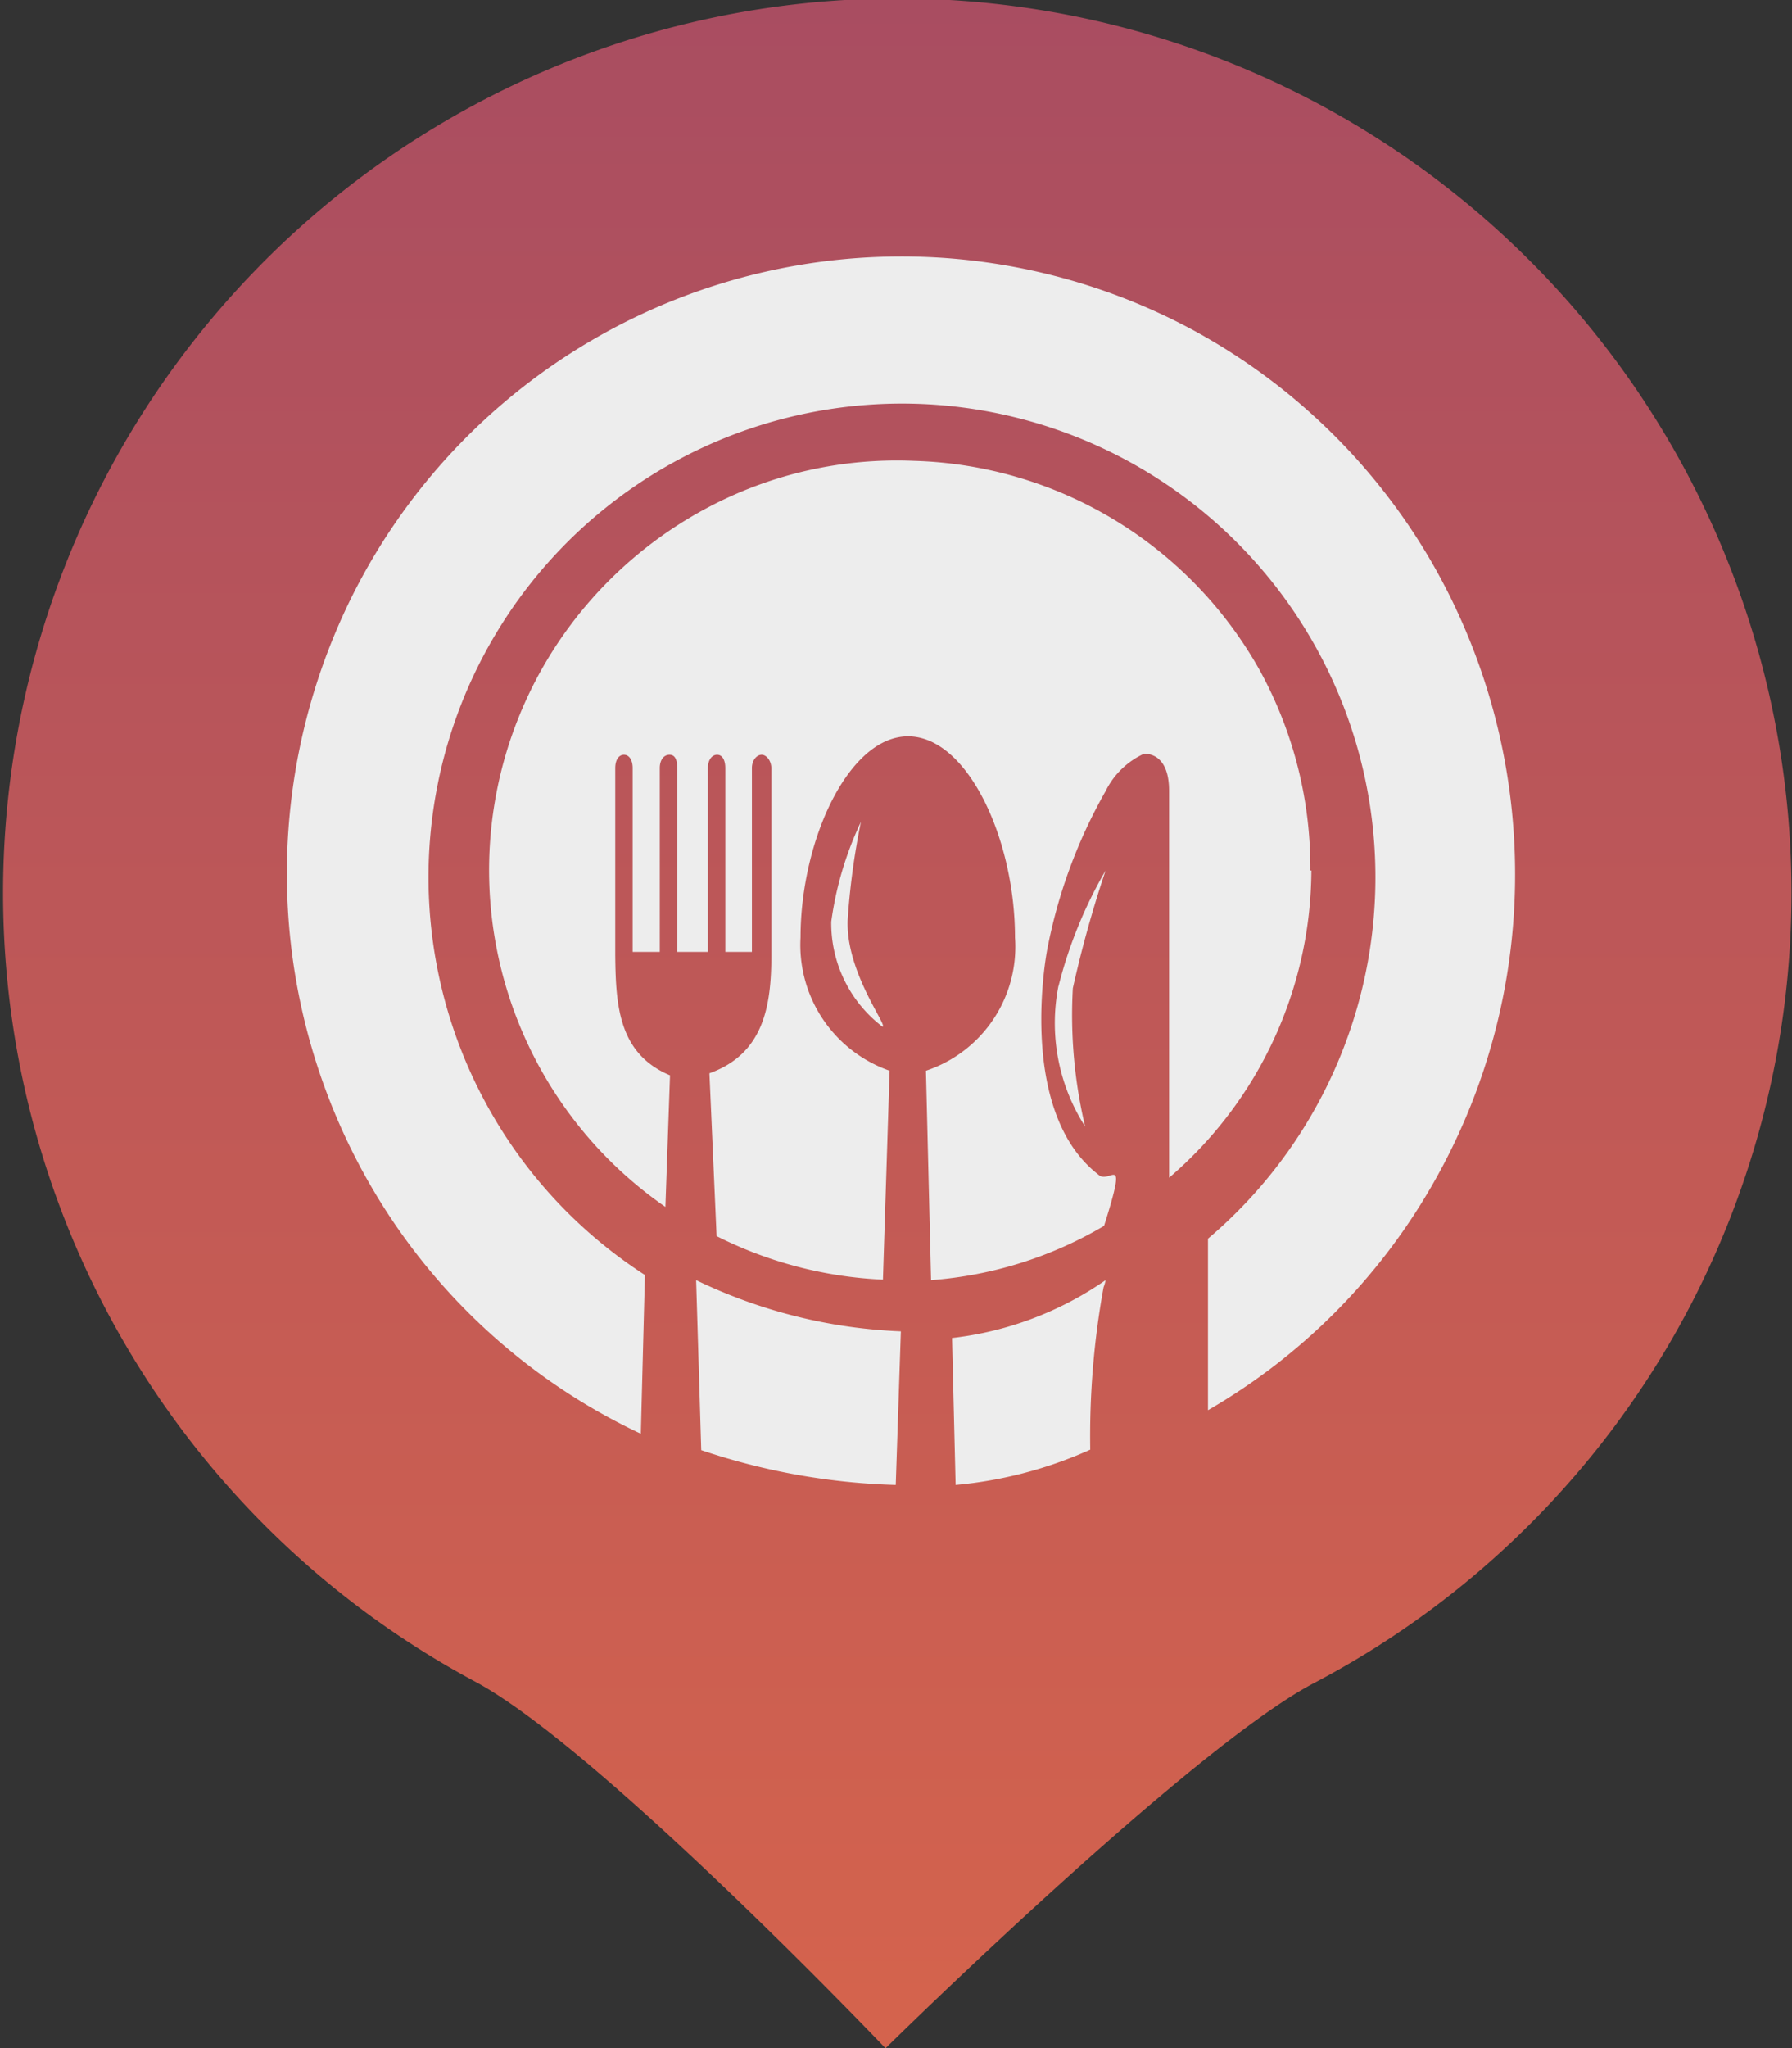 <svg id="Layer_1" data-name="Layer 1" xmlns="http://www.w3.org/2000/svg" xmlns:xlink="http://www.w3.org/1999/xlink" viewBox="0 0 35.01 40"><rect x="0" y="0" width="35.01" height="40" fill="#333333" stroke="none"/><defs><style>.cls-1{fill:url(#linear-gradient);}.cls-2{fill:#ededed;}</style><linearGradient id="linear-gradient" x1="17.5" y1="-0.11" x2="17.5" y2="39.89" gradientTransform="matrix(1, 0, 0, -1, 0, 39.89)" gradientUnits="userSpaceOnUse"><stop offset="0.02" stop-color="#d4634d"/><stop offset="1" stop-color="#a94d61"/></linearGradient></defs><path class="cls-1" d="M35,17.44a17.43,17.43,0,0,1-9.35,15.44C23.22,34.17,17.3,40,17.3,40s-5.57-5.84-8-7.15A17.47,17.47,0,1,1,35,17.44Z" transform="translate(0 0)"/><path class="cls-2" d="M21.6,25a6.57,6.57,0,0,1-3,1.13L18.67,29a8.19,8.19,0,0,0,2.63-.69,16.23,16.23,0,0,1,.26-3.17A.74.74,0,0,0,21.6,25Z" transform="translate(0 0)"/><path class="cls-2" d="M29.6,17.06a12.19,12.19,0,0,0-1.67-6.15,12,12,0,0,0-4.56-4.43A12,12,0,0,0,6.9,11.6a12.16,12.16,0,0,0,.79,12.27A12,12,0,0,0,12.52,28l.08-3.1a9.25,9.25,0,1,1,11-.71v3.35A11.94,11.94,0,0,0,28,23.11,12.13,12.13,0,0,0,29.6,17.06Z" transform="translate(0 0)"/><path class="cls-2" d="M13.6,25l.1,3.32a13,13,0,0,0,3.8.68l.1-3a10.12,10.12,0,0,1-4-1Z" transform="translate(0 0)"/><path class="cls-2" d="M25.6,17a8,8,0,0,0-1-3.93A8,8,0,0,0,17.85,9a7.88,7.88,0,0,0-4,.9,8.07,8.07,0,0,0-3,2.73A8,8,0,0,0,13,23.57L13.09,21c-1-.42-1.06-1.35-1.07-2.34V15c0-.16.07-.26.17-.26s.17.1.17.26v3.59h.53V15c0-.16.08-.26.19-.26s.15.1.15.26v3.59h.6V15c0-.16.08-.26.18-.26s.16.1.16.26v3.59h.52V15c0-.16.1-.26.19-.26s.19.11.19.27v3.64c0,1-.15,1.93-1.21,2.31L14,24.14a8,8,0,0,0,3.25.85l.13-4.08a2.6,2.6,0,0,1-1.74-2.6c0-1.9.94-3.93,2.1-3.93s2.09,2,2.09,3.93a2.55,2.55,0,0,1-1.74,2.6L18.19,25a7.79,7.79,0,0,0,3.38-1.06c.48-1.52.11-.79-.11-1-1.62-1.25-1-4.4-1-4.4a10.1,10.1,0,0,1,1.14-3.09,1.56,1.56,0,0,1,.75-.73c.29,0,.49.23.49.72V23a7.94,7.94,0,0,0,2.78-6Z" transform="translate(0 0)"/><path class="cls-2" d="M20.68,19.25A3.74,3.74,0,0,0,21.2,22a9.4,9.4,0,0,1-.24-2.7A22.81,22.81,0,0,1,21.6,17a8.74,8.74,0,0,0-.92,2.26Z" transform="translate(0 0)"/><path class="cls-2" d="M16.24,18a2.54,2.54,0,0,0,1,2.05c.12,0-.71-1.05-.68-2.07a14.18,14.18,0,0,1,.26-1.93A6.64,6.64,0,0,0,16.24,18Z" transform="translate(0 0)"/></svg>